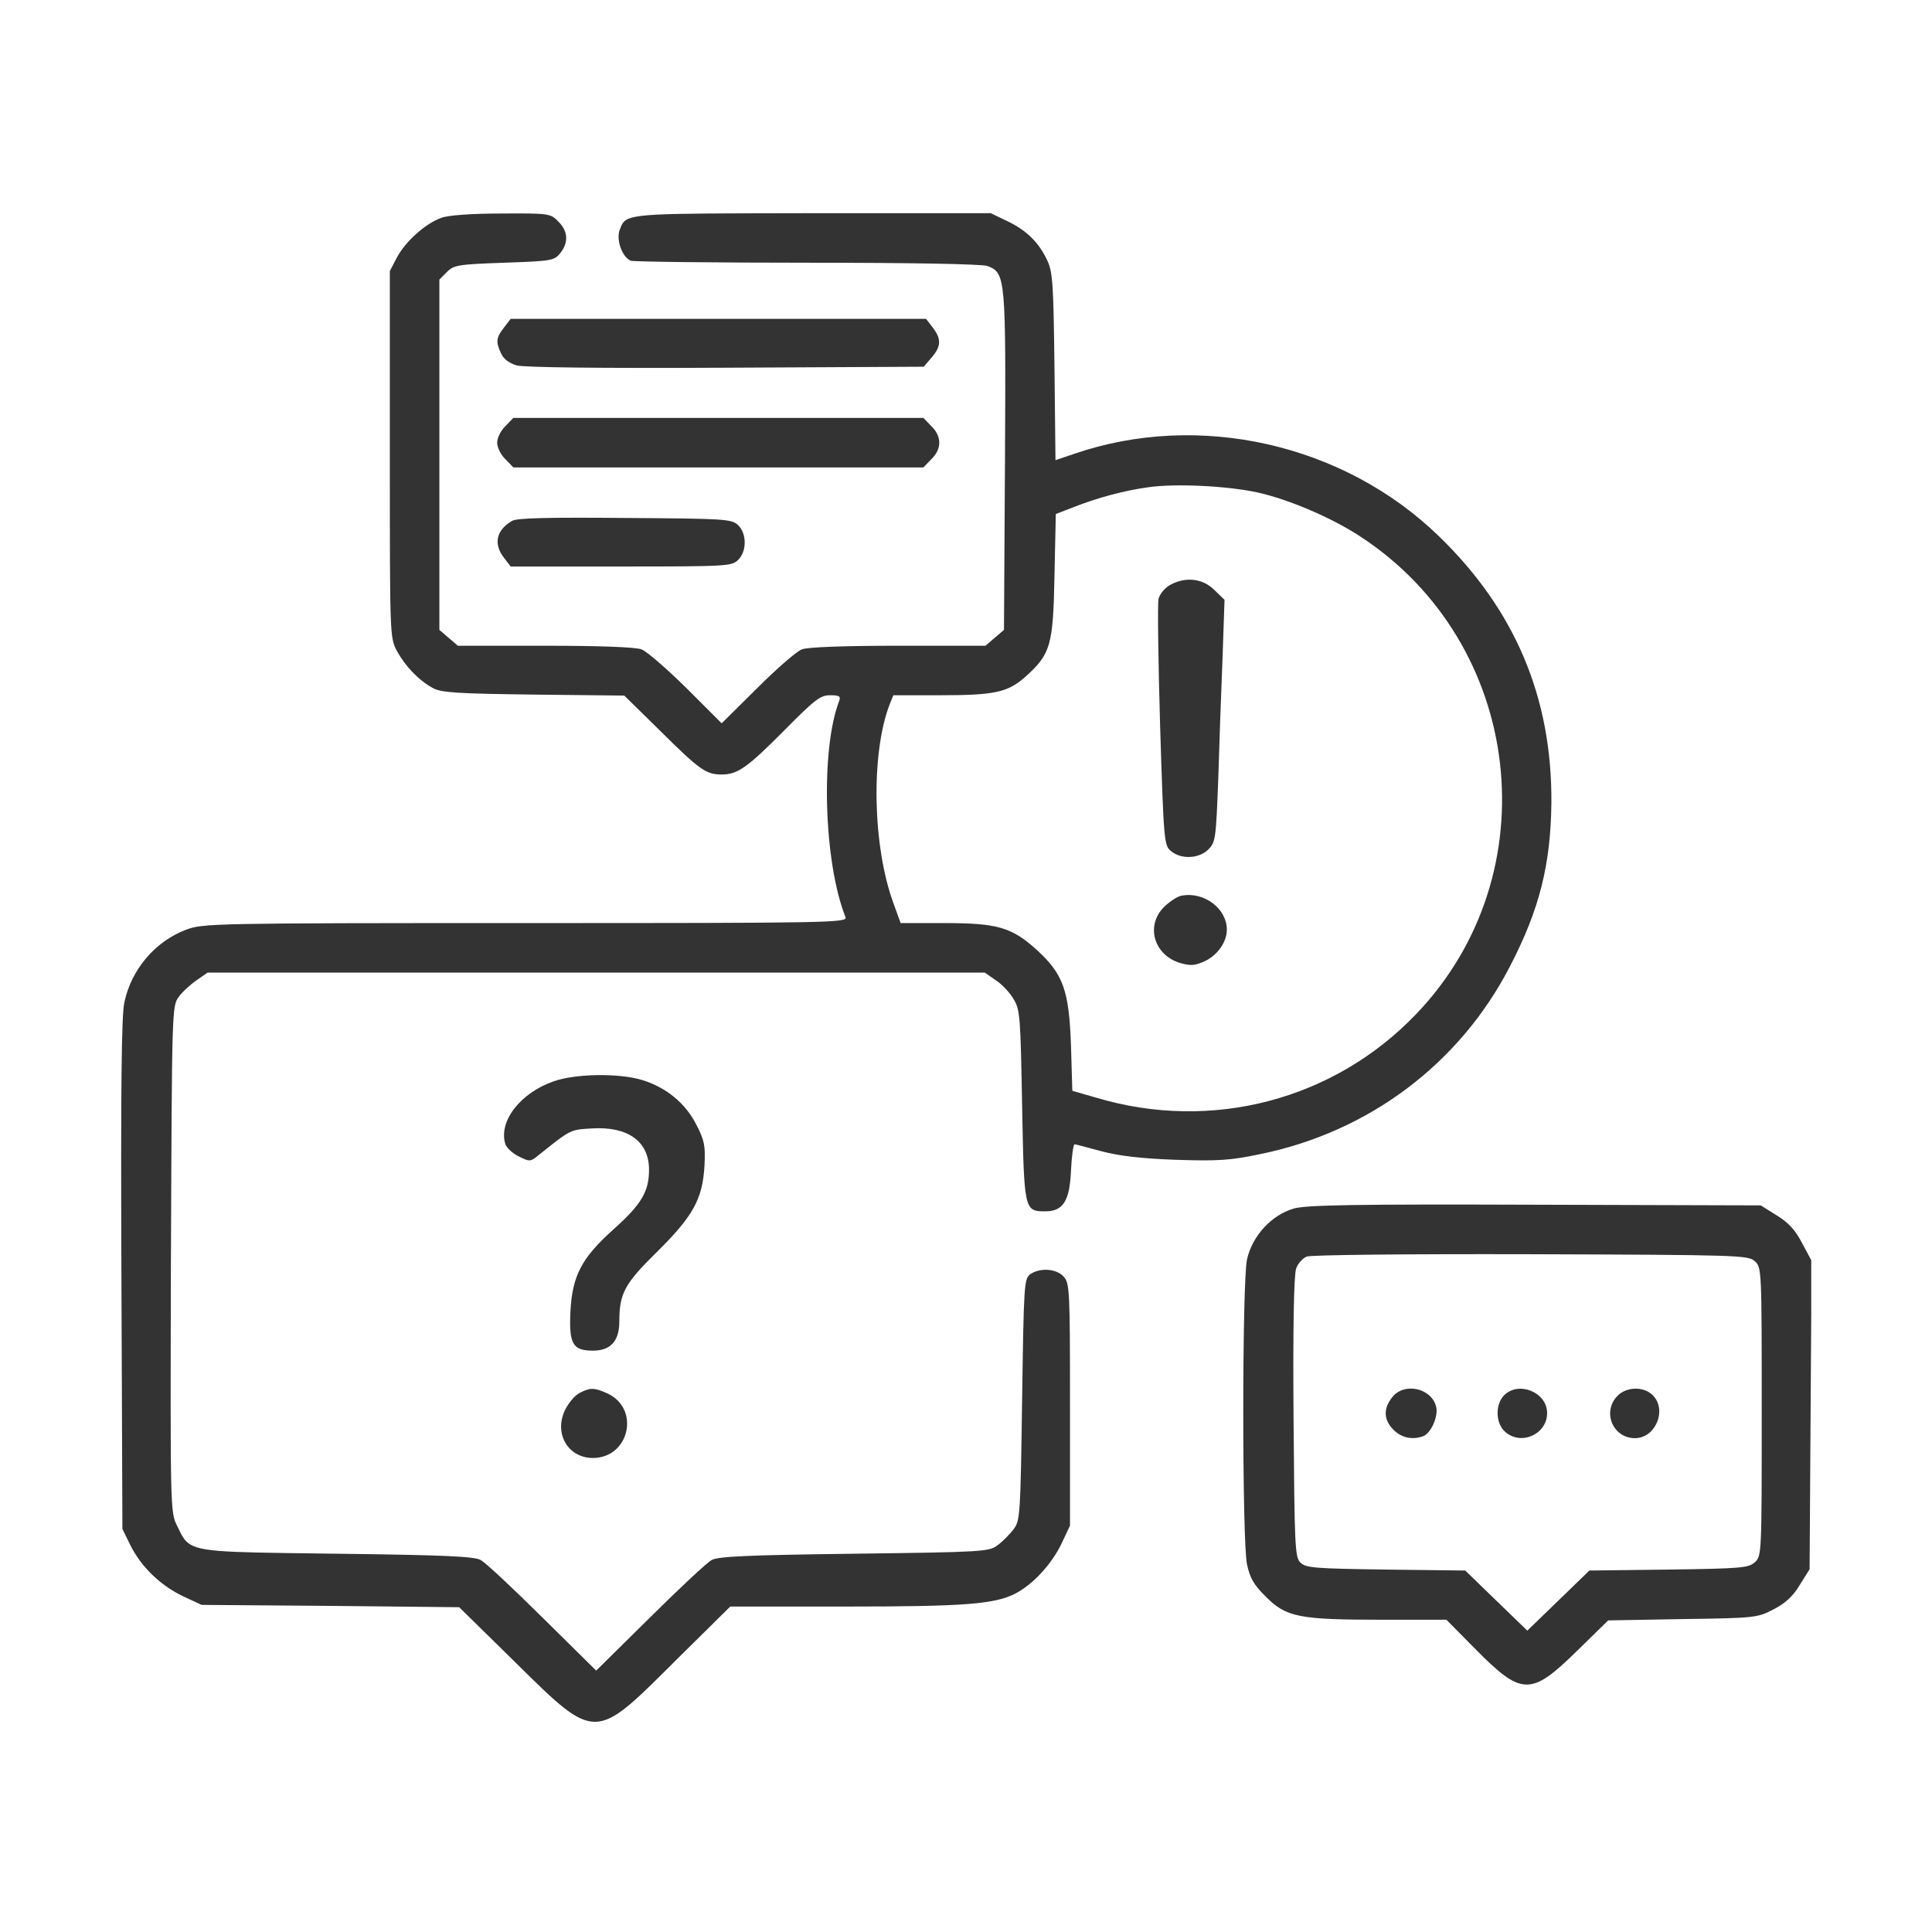 <svg width="64" height="64" viewBox="0 0 64 64" fill="none" xmlns="http://www.w3.org/2000/svg">
<g clip-path="url(#clip0_581_3031)">
<path fill-rule="evenodd" clip-rule="evenodd" d="M13.155 8.517C13.439 7.992 14.095 7.402 14.62 7.216C14.85 7.128 15.637 7.073 16.611 7.073C18.186 7.062 18.241 7.073 18.492 7.336C18.82 7.653 18.842 8.036 18.558 8.386C18.361 8.637 18.262 8.648 16.698 8.703C15.167 8.758 15.036 8.78 14.806 9.009L14.555 9.261V15.058V20.866L14.861 21.128L15.167 21.391H18.055C19.805 21.391 21.062 21.434 21.248 21.511C21.413 21.566 22.08 22.145 22.736 22.791L23.906 23.961L25.087 22.791C25.733 22.145 26.4 21.566 26.564 21.511C26.75 21.434 28.008 21.391 29.758 21.391H32.645L32.952 21.128L33.258 20.866L33.291 15.277C33.323 9.173 33.312 9.042 32.711 8.812C32.536 8.747 30.239 8.703 26.75 8.703C23.633 8.703 20.997 8.67 20.898 8.637C20.614 8.528 20.406 7.948 20.526 7.62L20.541 7.583C20.569 7.509 20.593 7.446 20.63 7.392C20.85 7.072 21.532 7.071 26.244 7.064L26.914 7.062H32.82L33.367 7.325C34.013 7.631 34.428 8.047 34.702 8.648C34.877 9.031 34.898 9.491 34.931 12.17L34.964 15.244L35.577 15.036C39.711 13.614 44.513 14.697 47.673 17.77C50.189 20.209 51.414 23.108 51.392 26.586C51.37 28.642 50.998 30.13 50.014 32.022C48.352 35.237 45.344 37.502 41.734 38.234C40.75 38.442 40.345 38.464 38.945 38.42C37.775 38.377 37.064 38.289 36.484 38.136L36.381 38.108C35.975 37.999 35.629 37.906 35.598 37.906C35.555 37.906 35.5 38.3 35.478 38.781C35.434 39.788 35.216 40.127 34.625 40.127C33.926 40.127 33.925 40.094 33.859 36.625L33.859 36.616C33.805 33.706 33.794 33.444 33.575 33.094C33.455 32.886 33.192 32.602 32.984 32.47L32.623 32.219H19.75H6.877L6.516 32.47C6.319 32.602 6.045 32.853 5.925 33.017C5.696 33.323 5.695 33.4 5.663 41.669L5.662 41.702C5.641 49.938 5.641 50.091 5.859 50.528C5.875 50.561 5.89 50.592 5.905 50.623L5.905 50.623C5.989 50.797 6.054 50.933 6.151 51.039C6.492 51.41 7.227 51.419 10.538 51.461H10.538L11.164 51.469C14.686 51.513 15.703 51.556 15.922 51.677C16.075 51.753 16.994 52.617 17.978 53.591L19.75 55.341L21.533 53.58C22.506 52.617 23.425 51.753 23.578 51.677C23.786 51.556 24.847 51.513 28.303 51.469C32.58 51.414 32.766 51.403 33.05 51.184C33.214 51.064 33.455 50.823 33.575 50.659C33.794 50.375 33.805 50.178 33.859 46.361C33.914 42.577 33.925 42.369 34.122 42.216C34.439 41.986 34.997 42.019 35.237 42.292C35.434 42.511 35.445 42.741 35.445 46.536V50.539L35.161 51.141C34.833 51.819 34.22 52.486 33.63 52.792C32.941 53.142 31.945 53.219 28.008 53.219H24.191L22.32 55.067L22.227 55.161L22.227 55.161C20.976 56.406 20.346 57.033 19.713 57.037C19.069 57.041 18.421 56.401 17.114 55.11L17.114 55.11L17.016 55.013L15.211 53.241L10.945 53.197L6.68 53.164L6.067 52.88C5.312 52.519 4.678 51.906 4.317 51.184L4.055 50.648L4.022 42.227C4 36.047 4.022 33.641 4.12 33.203C4.35 32.109 5.148 31.18 6.166 30.797C6.723 30.589 7.019 30.578 17.409 30.578C27.538 30.578 28.084 30.567 28.008 30.381C27.286 28.566 27.177 24.825 27.8 23.217C27.855 23.064 27.8 23.031 27.494 23.031C27.177 23.031 26.991 23.173 25.984 24.191C24.748 25.438 24.431 25.656 23.906 25.656C23.392 25.656 23.184 25.514 21.883 24.223L20.68 23.042L17.672 23.009C15.123 22.977 14.609 22.944 14.336 22.791C13.877 22.539 13.428 22.08 13.144 21.555C12.914 21.117 12.914 21.052 12.914 15.047V8.977L13.155 8.517ZM45.059 17.77C44.13 17.158 42.697 16.545 41.669 16.316C40.684 16.097 38.934 16.009 38.038 16.141C37.239 16.25 36.342 16.491 35.544 16.808L34.975 17.027L34.931 19.072C34.888 21.391 34.8 21.664 33.98 22.408C33.389 22.933 32.973 23.031 31.147 23.031H29.594L29.473 23.327C28.839 24.967 28.905 28.062 29.605 29.944L29.834 30.578H31.278C33.05 30.578 33.52 30.72 34.341 31.464C35.227 32.273 35.413 32.809 35.478 34.636L35.522 36.134L36.32 36.364C40.138 37.502 44.184 36.441 46.908 33.597C51.37 28.948 50.473 21.303 45.059 17.77ZM38.377 19.838C38.42 19.674 38.595 19.466 38.759 19.378C39.273 19.094 39.842 19.159 40.225 19.542L40.564 19.87L40.498 21.806C40.455 22.867 40.389 24.672 40.356 25.809C40.28 27.778 40.269 27.898 40.028 28.139C39.722 28.445 39.131 28.478 38.792 28.194C38.562 28.008 38.551 27.898 38.431 24.07C38.366 21.905 38.344 20.002 38.377 19.838ZM39.142 29.67C39 29.692 38.748 29.867 38.562 30.042C37.939 30.666 38.223 31.639 39.098 31.902C39.448 32 39.58 31.989 39.919 31.836C40.334 31.639 40.641 31.202 40.641 30.797C40.641 30.097 39.886 29.528 39.142 29.67ZM16.6 11.711C16.414 11.317 16.436 11.186 16.698 10.847L16.917 10.562H23.797H30.677L30.895 10.847C31.191 11.23 31.18 11.47 30.862 11.842L30.6 12.148L24.048 12.181C19.739 12.203 17.377 12.17 17.114 12.105C16.862 12.028 16.677 11.886 16.6 11.711ZM16.742 14.117C16.589 14.259 16.469 14.511 16.469 14.664C16.469 14.817 16.589 15.069 16.742 15.211L17.005 15.484H23.797H30.589L30.852 15.211C31.202 14.872 31.202 14.456 30.852 14.117L30.589 13.844H23.797H17.005L16.742 14.117ZM16.698 18.481C16.337 18.022 16.436 17.562 16.961 17.256C17.114 17.158 18.164 17.136 20.691 17.158C23.983 17.18 24.223 17.191 24.442 17.387C24.738 17.661 24.748 18.252 24.453 18.547C24.245 18.755 24.092 18.766 20.581 18.766H16.917L16.698 18.481ZM18.35 35.817C17.234 36.2 16.502 37.152 16.742 37.906C16.786 38.027 16.983 38.212 17.191 38.311C17.541 38.486 17.573 38.486 17.825 38.278L17.852 38.257C18.536 37.709 18.77 37.522 19.036 37.446C19.175 37.407 19.323 37.398 19.547 37.384L19.597 37.381C20.8 37.305 21.5 37.808 21.5 38.748C21.5 39.47 21.248 39.897 20.33 40.717C19.269 41.669 18.962 42.248 18.897 43.43C18.842 44.523 18.973 44.742 19.641 44.742C20.231 44.742 20.516 44.425 20.516 43.769C20.516 42.85 20.691 42.522 21.762 41.472C22.966 40.28 23.272 39.722 23.337 38.617C23.37 37.95 23.337 37.775 23.064 37.25C22.703 36.539 22.058 36.014 21.259 35.773C20.483 35.544 19.072 35.566 18.35 35.817ZM41.308 41.723C41.483 40.936 42.128 40.236 42.883 40.028C43.32 39.919 44.906 39.886 50.878 39.908L58.327 39.93L58.852 40.258C59.245 40.498 59.475 40.75 59.694 41.176L60.011 41.767L59.978 46.875L59.945 51.983L59.617 52.508C59.388 52.891 59.125 53.12 58.742 53.317C58.217 53.59 58.13 53.601 55.734 53.634L53.273 53.678L52.234 54.695C50.703 56.194 50.408 56.183 48.844 54.597L47.914 53.656H45.759C43.036 53.656 42.609 53.569 41.942 52.901C41.538 52.508 41.406 52.278 41.308 51.819C41.144 51.031 41.144 42.5 41.308 41.723ZM58.359 46.766C58.359 42.051 58.359 41.986 58.13 41.778C57.911 41.581 57.605 41.57 50.714 41.548C46.536 41.537 43.441 41.57 43.288 41.625C43.156 41.68 42.992 41.855 42.938 42.019C42.861 42.205 42.828 43.998 42.85 46.941C42.883 51.217 42.894 51.589 43.08 51.764C43.255 51.939 43.55 51.961 45.902 51.994L48.538 52.026L49.566 53.022L50.594 54.017L51.622 53.022L52.65 52.026L55.275 51.994C57.67 51.961 57.922 51.939 58.13 51.753C58.359 51.545 58.359 51.48 58.359 46.766ZM46.12 46.284C45.814 46.667 45.836 47.039 46.164 47.367C46.426 47.63 46.788 47.706 47.148 47.575C47.411 47.466 47.651 46.919 47.575 46.602C47.422 45.978 46.514 45.781 46.12 46.284ZM49.85 47.422C49.533 47.127 49.533 46.514 49.828 46.219C50.309 45.737 51.25 46.12 51.25 46.809C51.25 47.52 50.375 47.903 49.85 47.422ZM53.569 46.252C53.066 46.788 53.438 47.641 54.159 47.641C54.848 47.641 55.231 46.7 54.75 46.219C54.444 45.913 53.864 45.934 53.569 46.252ZM18.722 46.7C18.842 46.459 19.05 46.219 19.203 46.142C19.564 45.956 19.695 45.967 20.133 46.164C21.216 46.678 20.844 48.297 19.641 48.297C18.809 48.297 18.339 47.477 18.722 46.7Z" fill="#333333"/>
</g>
<defs>
<clipPath id="clip0_581_3031">
<rect width="56" height="56" fill="white" transform="translate(4 4)"/>
</clipPath>
</defs>
</svg>
